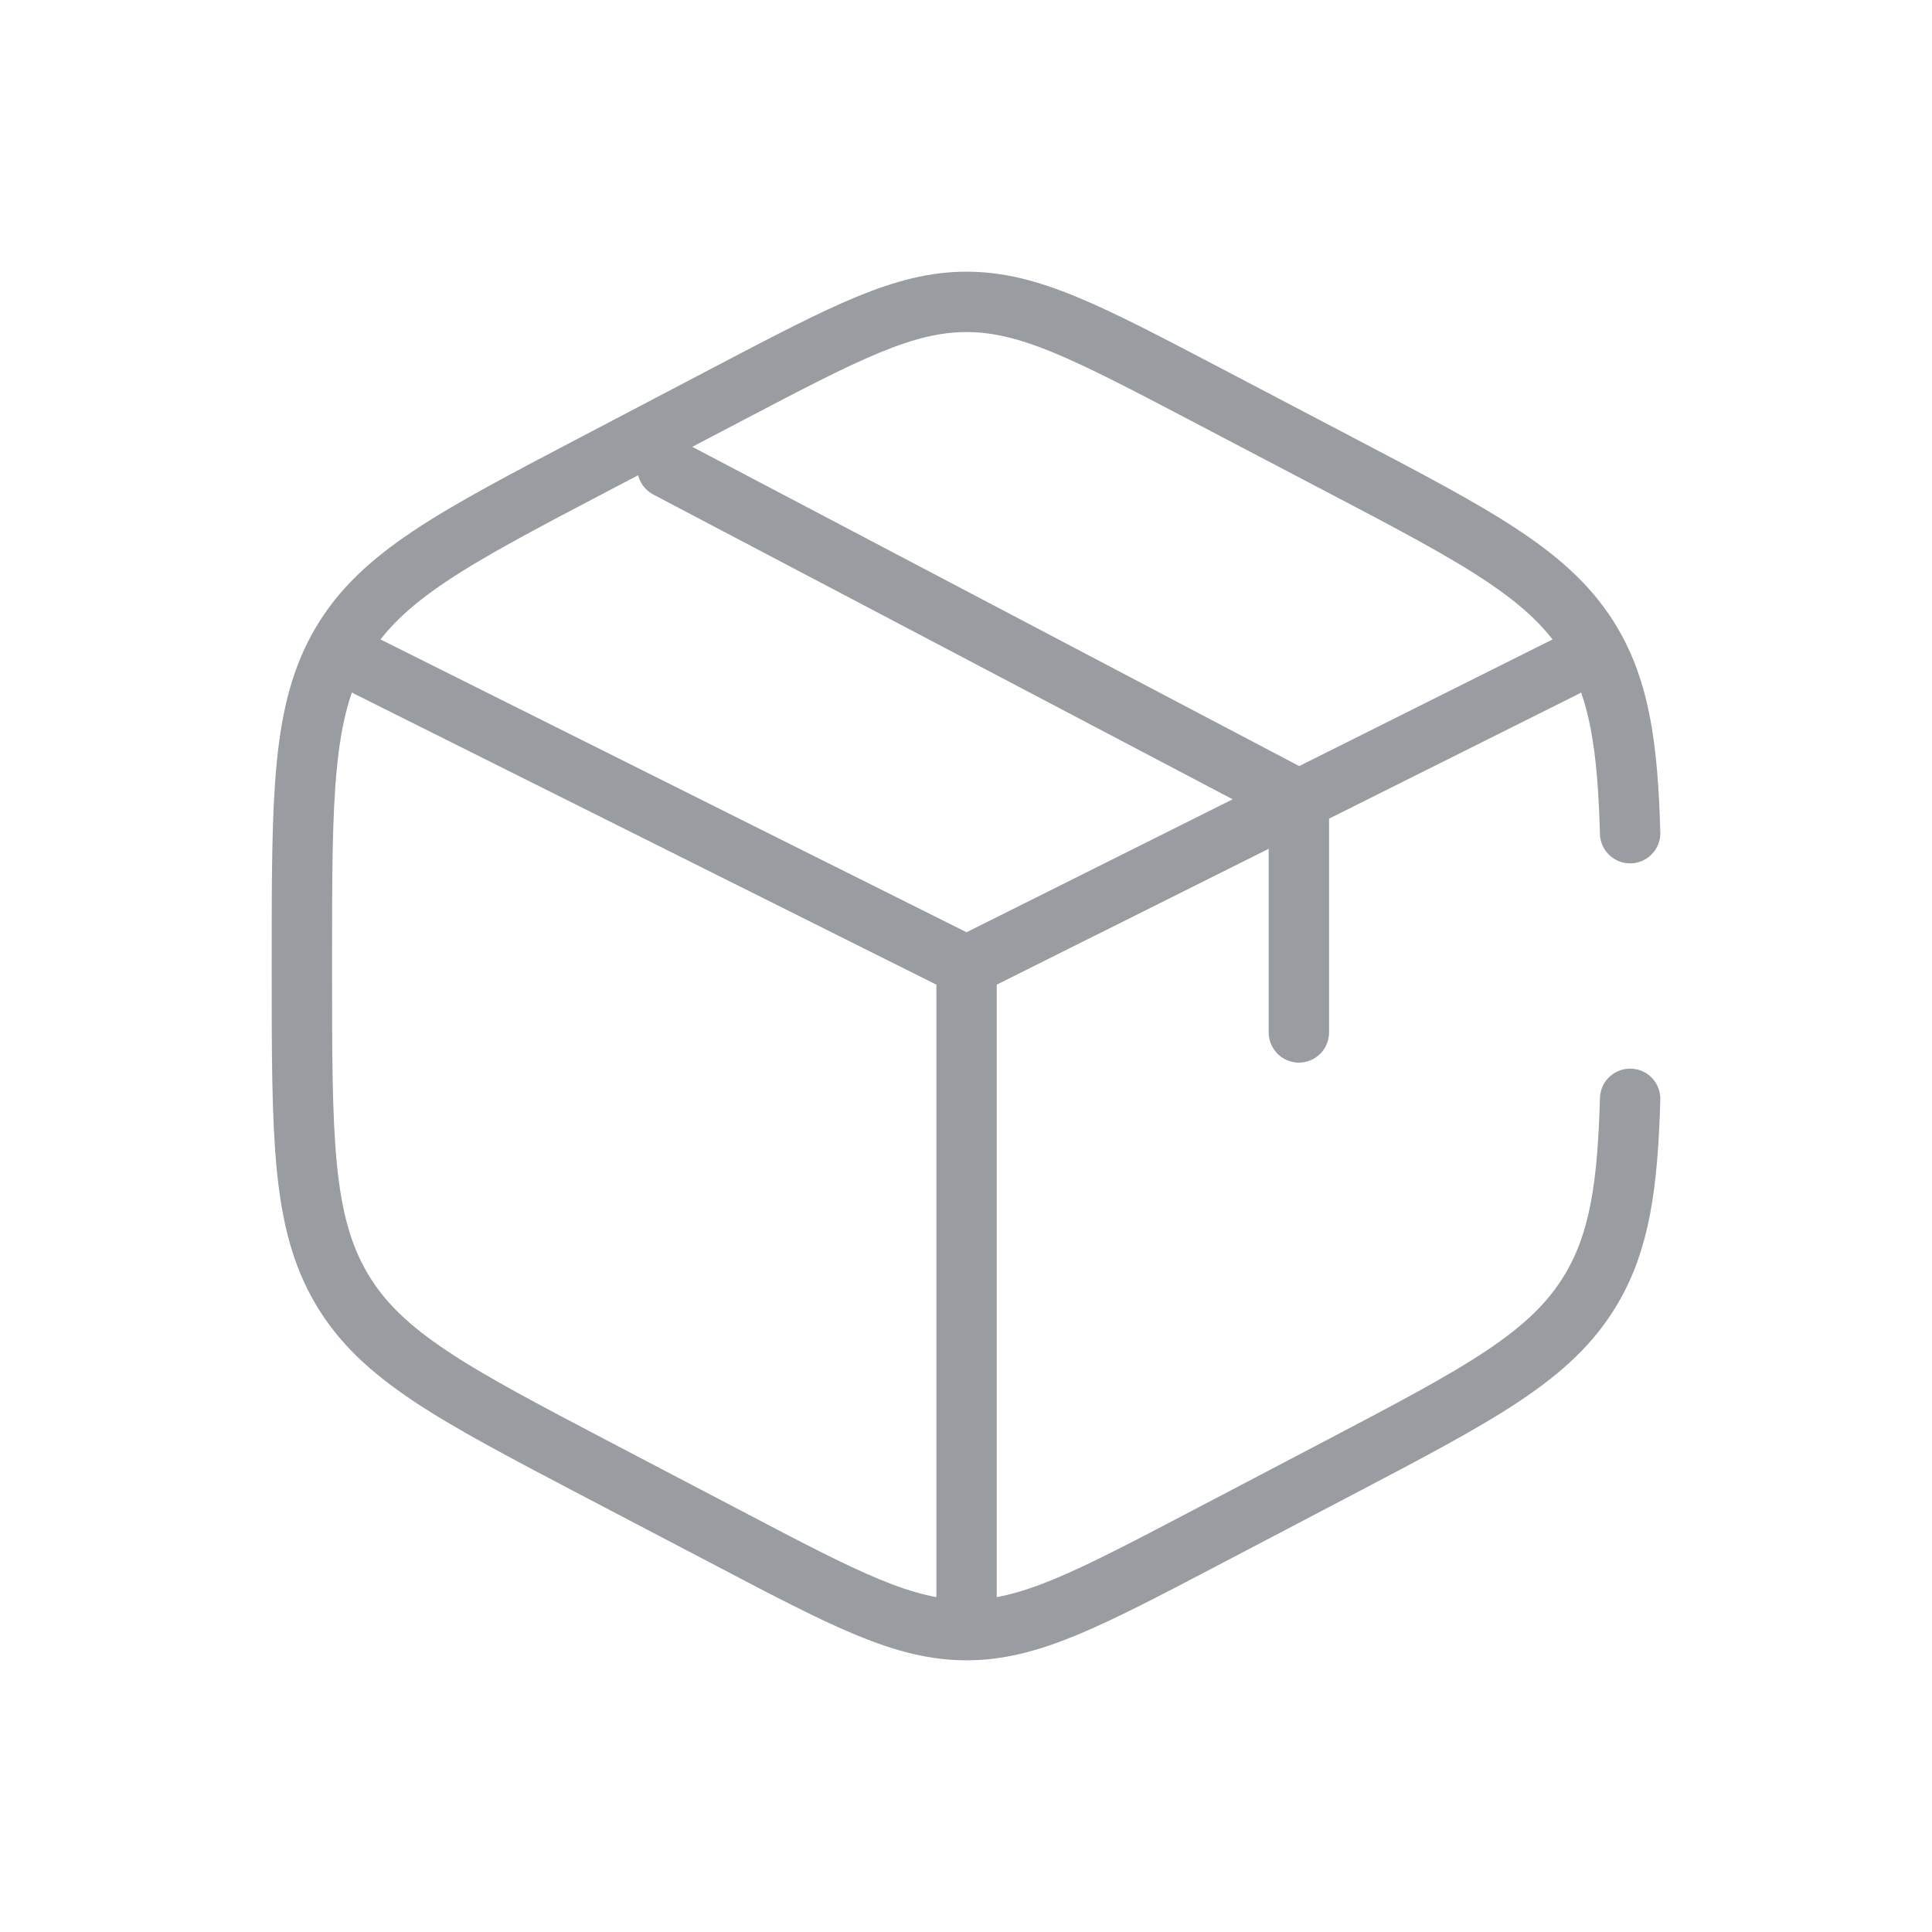 <svg width="24" height="24" viewBox="0 0 24 24" fill="none" xmlns="http://www.w3.org/2000/svg">
<g clip-path="url(#clip0_585_2795)">
<path d="M20.25 10.35C20.22 9.268 20.117 8.579 19.77 7.99C19.276 7.153 18.388 6.687 16.612 5.756L14.961 4.89C13.511 4.13 12.786 3.75 12.007 3.75C11.227 3.75 10.502 4.13 9.052 4.89L7.401 5.756C5.625 6.687 4.737 7.153 4.243 7.99C3.75 8.827 3.75 9.869 3.75 11.95V12.047C3.75 14.13 3.75 15.172 4.243 16.009C4.737 16.846 5.625 17.312 7.401 18.244L9.052 19.109C10.502 19.87 11.227 20.25 12.007 20.25C12.786 20.25 13.511 19.87 14.961 19.11L16.612 18.244C18.388 17.312 19.276 16.847 19.77 16.009C20.117 15.421 20.22 14.732 20.25 13.65M19.438 8.287L16.135 9.938M16.135 9.938L15.722 10.144L12.007 12M16.135 9.938V12.825M16.135 9.938L8.291 5.812M12.007 12L4.576 8.287M12.007 12V19.837" stroke="#999CA0" stroke-width="0.75" stroke-linecap="round"/>
</g>
<defs>
<clipPath id="clip0_585_2795">
<rect width="18" height="18" fill="white" transform="translate(3 3)"/>
</clipPath>
</defs>
</svg>

